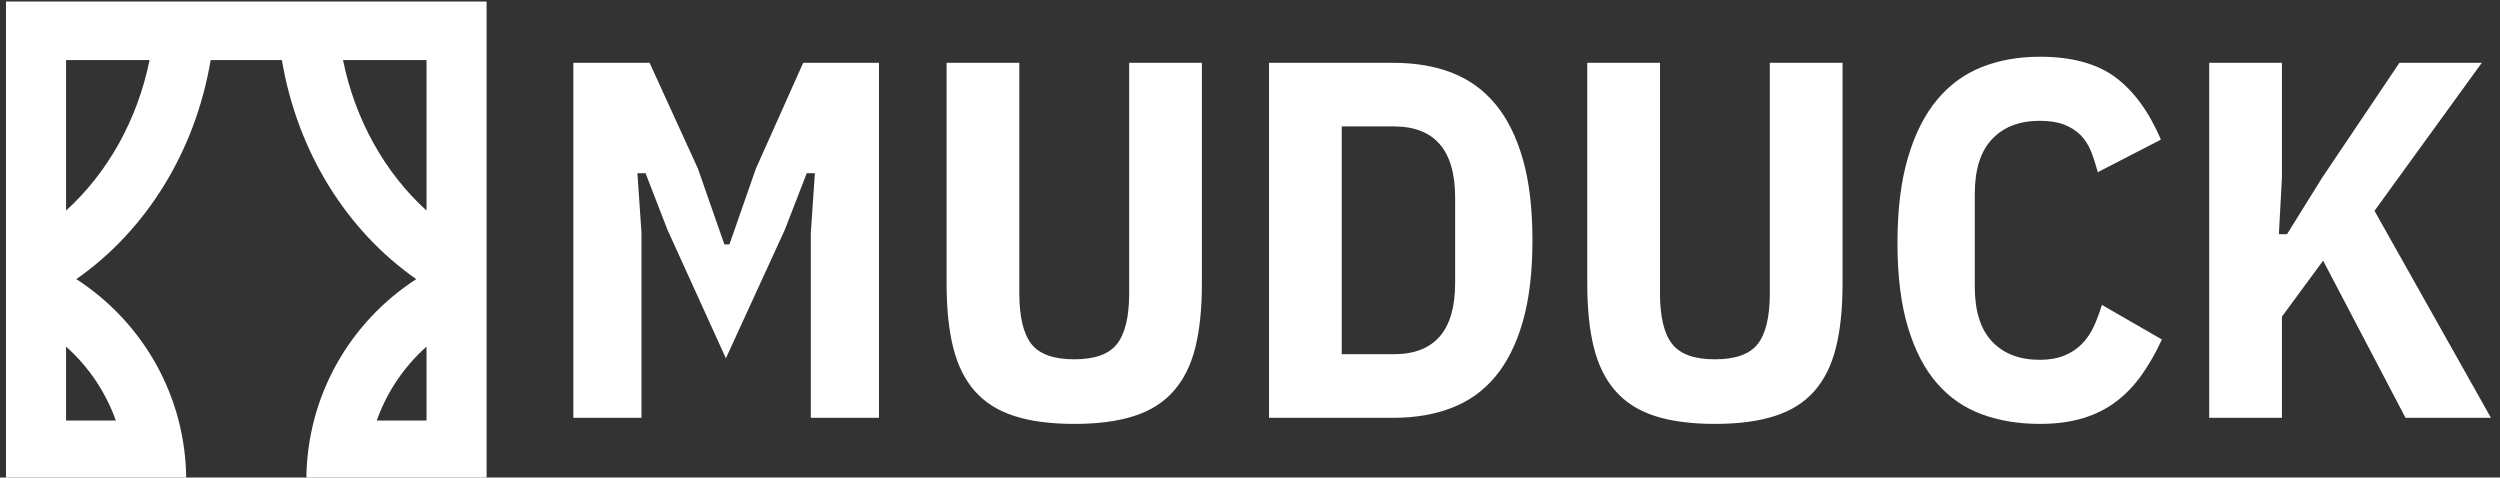 <svg xmlns="http://www.w3.org/2000/svg" version="1.1" xmlnsXlink="http://www.w3.org/1999/xlink" xmlnssvgjs="http://svgjs.dev/svgjs" width="1000" height="191" viewBox="0 0 1000 191"><rect x="0" y="0" width="1000" height="191" fill="#333333" stroke="none"/><g transform="matrix(1,0,0,1,-0.606,0.624)"><svg viewBox="0 0 396 76" data-background-color="#0d0d0d" preserveAspectRatio="xMidYMid meet" height="191" width="1000" xmlns="http://www.w3.org/2000/svg" xmlnsXlink="http://www.w3.org/1999/xlink"><g id="tight-bounds" transform="matrix(1,0,0,1,0.24,-0.248)"><svg viewBox="0 0 395.52 76.497" height="76.497" width="395.52"><g><svg viewBox="0 0 512.524 99.126" height="76.497" width="395.52"><g transform="matrix(1,0,0,1,117.004,11.7)"><svg viewBox="0 0 395.52 75.727" height="75.727" width="395.52"><g><svg viewBox="0 0 395.52 75.727" height="75.727" width="395.52"><g><svg viewBox="0 0 395.52 75.727" height="75.727" width="395.52"><g transform="matrix(1,0,0,1,0,0)"><svg width="395.52" viewBox="3.4 -35.5 188.54 36.1" height="75.727" data-palette-color="#ffffff"><path d="M26.75 0L26.75-18.2 27.15-24.05 26.35-24.05 24.2-18.5 18.4-5.85 12.65-18.5 10.5-24.05 9.7-24.05 10.1-18.2 10.1 0 3.4 0 3.4-34.9 10.9-34.9 15.65-24.5 18.25-17.05 18.75-17.05 21.35-24.5 26-34.9 33.45-34.9 33.45 0 26.75 0ZM40.1-34.9L47.25-34.9 47.25-12.25Q47.25-8.8 48.42-7.28 49.6-5.75 52.65-5.75L52.65-5.75Q55.7-5.75 56.87-7.28 58.05-8.8 58.05-12.25L58.05-12.25 58.05-34.9 65.2-34.9 65.2-13.2Q65.2-9.5 64.55-6.9 63.9-4.3 62.42-2.63 60.95-0.95 58.55-0.18 56.15 0.6 52.65 0.6L52.65 0.6Q49.15 0.6 46.75-0.18 44.35-0.95 42.87-2.63 41.4-4.3 40.75-6.9 40.1-9.5 40.1-13.2L40.1-13.2 40.1-34.9ZM71.8 0L71.8-34.9 84.05-34.9Q87.25-34.9 89.77-33.93 92.3-32.95 94.05-30.85 95.8-28.75 96.75-25.45 97.7-22.15 97.7-17.45L97.7-17.45Q97.7-12.75 96.75-9.45 95.8-6.15 94.05-4.05 92.3-1.95 89.77-0.98 87.25 0 84.05 0L84.05 0 71.8 0ZM78.95-6.25L84.05-6.25Q90.1-6.25 90.1-13.25L90.1-13.25 90.1-21.65Q90.1-28.65 84.05-28.65L84.05-28.65 78.95-28.65 78.95-6.25ZM103.09-34.9L110.24-34.9 110.24-12.25Q110.24-8.8 111.42-7.28 112.59-5.75 115.64-5.75L115.64-5.75Q118.69-5.75 119.87-7.28 121.04-8.8 121.04-12.25L121.04-12.25 121.04-34.9 128.19-34.9 128.19-13.2Q128.19-9.5 127.54-6.9 126.89-4.3 125.42-2.63 123.94-0.95 121.54-0.18 119.14 0.6 115.64 0.6L115.64 0.6Q112.14 0.6 109.74-0.18 107.34-0.95 105.87-2.63 104.39-4.3 103.74-6.9 103.09-9.5 103.09-13.2L103.09-13.2 103.09-34.9ZM147.59 0.6L147.59 0.6Q144.44 0.6 141.87-0.35 139.29-1.3 137.47-3.4 135.64-5.5 134.62-8.9 133.59-12.3 133.59-17.2L133.59-17.2Q133.59-22.1 134.62-25.58 135.64-29.05 137.47-31.25 139.29-33.45 141.87-34.48 144.44-35.5 147.59-35.5L147.59-35.5Q152.29-35.5 155.02-33.48 157.74-31.45 159.49-27.35L159.49-27.35 153.29-24.15Q152.99-25.25 152.62-26.2 152.24-27.15 151.59-27.8 150.94-28.45 149.97-28.83 148.99-29.2 147.59-29.2L147.59-29.2Q144.59-29.2 142.89-27.4 141.19-25.6 141.19-22L141.19-22 141.19-12.9Q141.19-9.3 142.89-7.5 144.59-5.7 147.59-5.7L147.59-5.7Q148.99-5.7 150.02-6.13 151.04-6.55 151.74-7.28 152.44-8 152.89-8.97 153.34-9.95 153.69-11.1L153.69-11.1 159.59-7.7Q158.69-5.75 157.59-4.2 156.49-2.65 155.07-1.58 153.64-0.5 151.79 0.05 149.94 0.6 147.59 0.6ZM183.54 0L175.44-15.45 171.39-9.95 171.39 0 164.24 0 164.24-34.9 171.39-34.9 171.39-23.6 171.09-18.05 171.89-18.05 175.34-23.6 182.94-34.9 191.04-34.9 180.49-20.35 191.94 0 183.54 0Z" opacity="1" transform="matrix(1,0,0,1,0,0)" fill="#ffffff" class="undefined-text-0" data-fill-palette-color="primary" id="text-0"></path></svg></g></svg></g></svg></g></svg></g><g><svg viewBox="0 0 99.126 99.126" height="99.126" width="99.126"><g><svg xmlns="http://www.w3.org/2000/svg" xmlnslink="http://www.w3.org/1999/xlink" version="1.1" x="0" y="0" viewBox="0 0 16 16" style="enable-background:new 0 0 16 16;" xmlSpace="preserve" height="99.126" width="99.126" class="icon-icon-0" data-fill-palette-color="accent" id="icon-0"><g fill="#ffffff" data-fill-palette-color="accent"><path d="M9 0H7 6 0v8.262 2.233V16h6c0-2.816-1.458-5.285-3.659-6.708C4.648 7.684 6.3 5.062 6.814 2h2.371c0.515 3.062 2.166 5.684 4.473 7.292C11.458 10.715 10 13.184 10 16h6v-5.505V8.262 0h-5H9zM3.657 14H2v-2.461C2.757 12.213 3.323 13.06 3.657 14zM2 7.01V2h2.78C4.379 3.979 3.392 5.747 2 7.01zM14 14h-1.657c0.334-0.94 0.9-1.787 1.657-2.461V14zM14 2v5.01C12.608 5.747 11.621 3.979 11.22 2H14z" fill="#ffffff" data-fill-palette-color="accent"></path></g></svg></g></svg></g></svg></g><defs></defs></svg><rect width="395.52" height="76.497" fill="none" stroke="none" visibility="hidden"></rect></g></svg></g></svg>